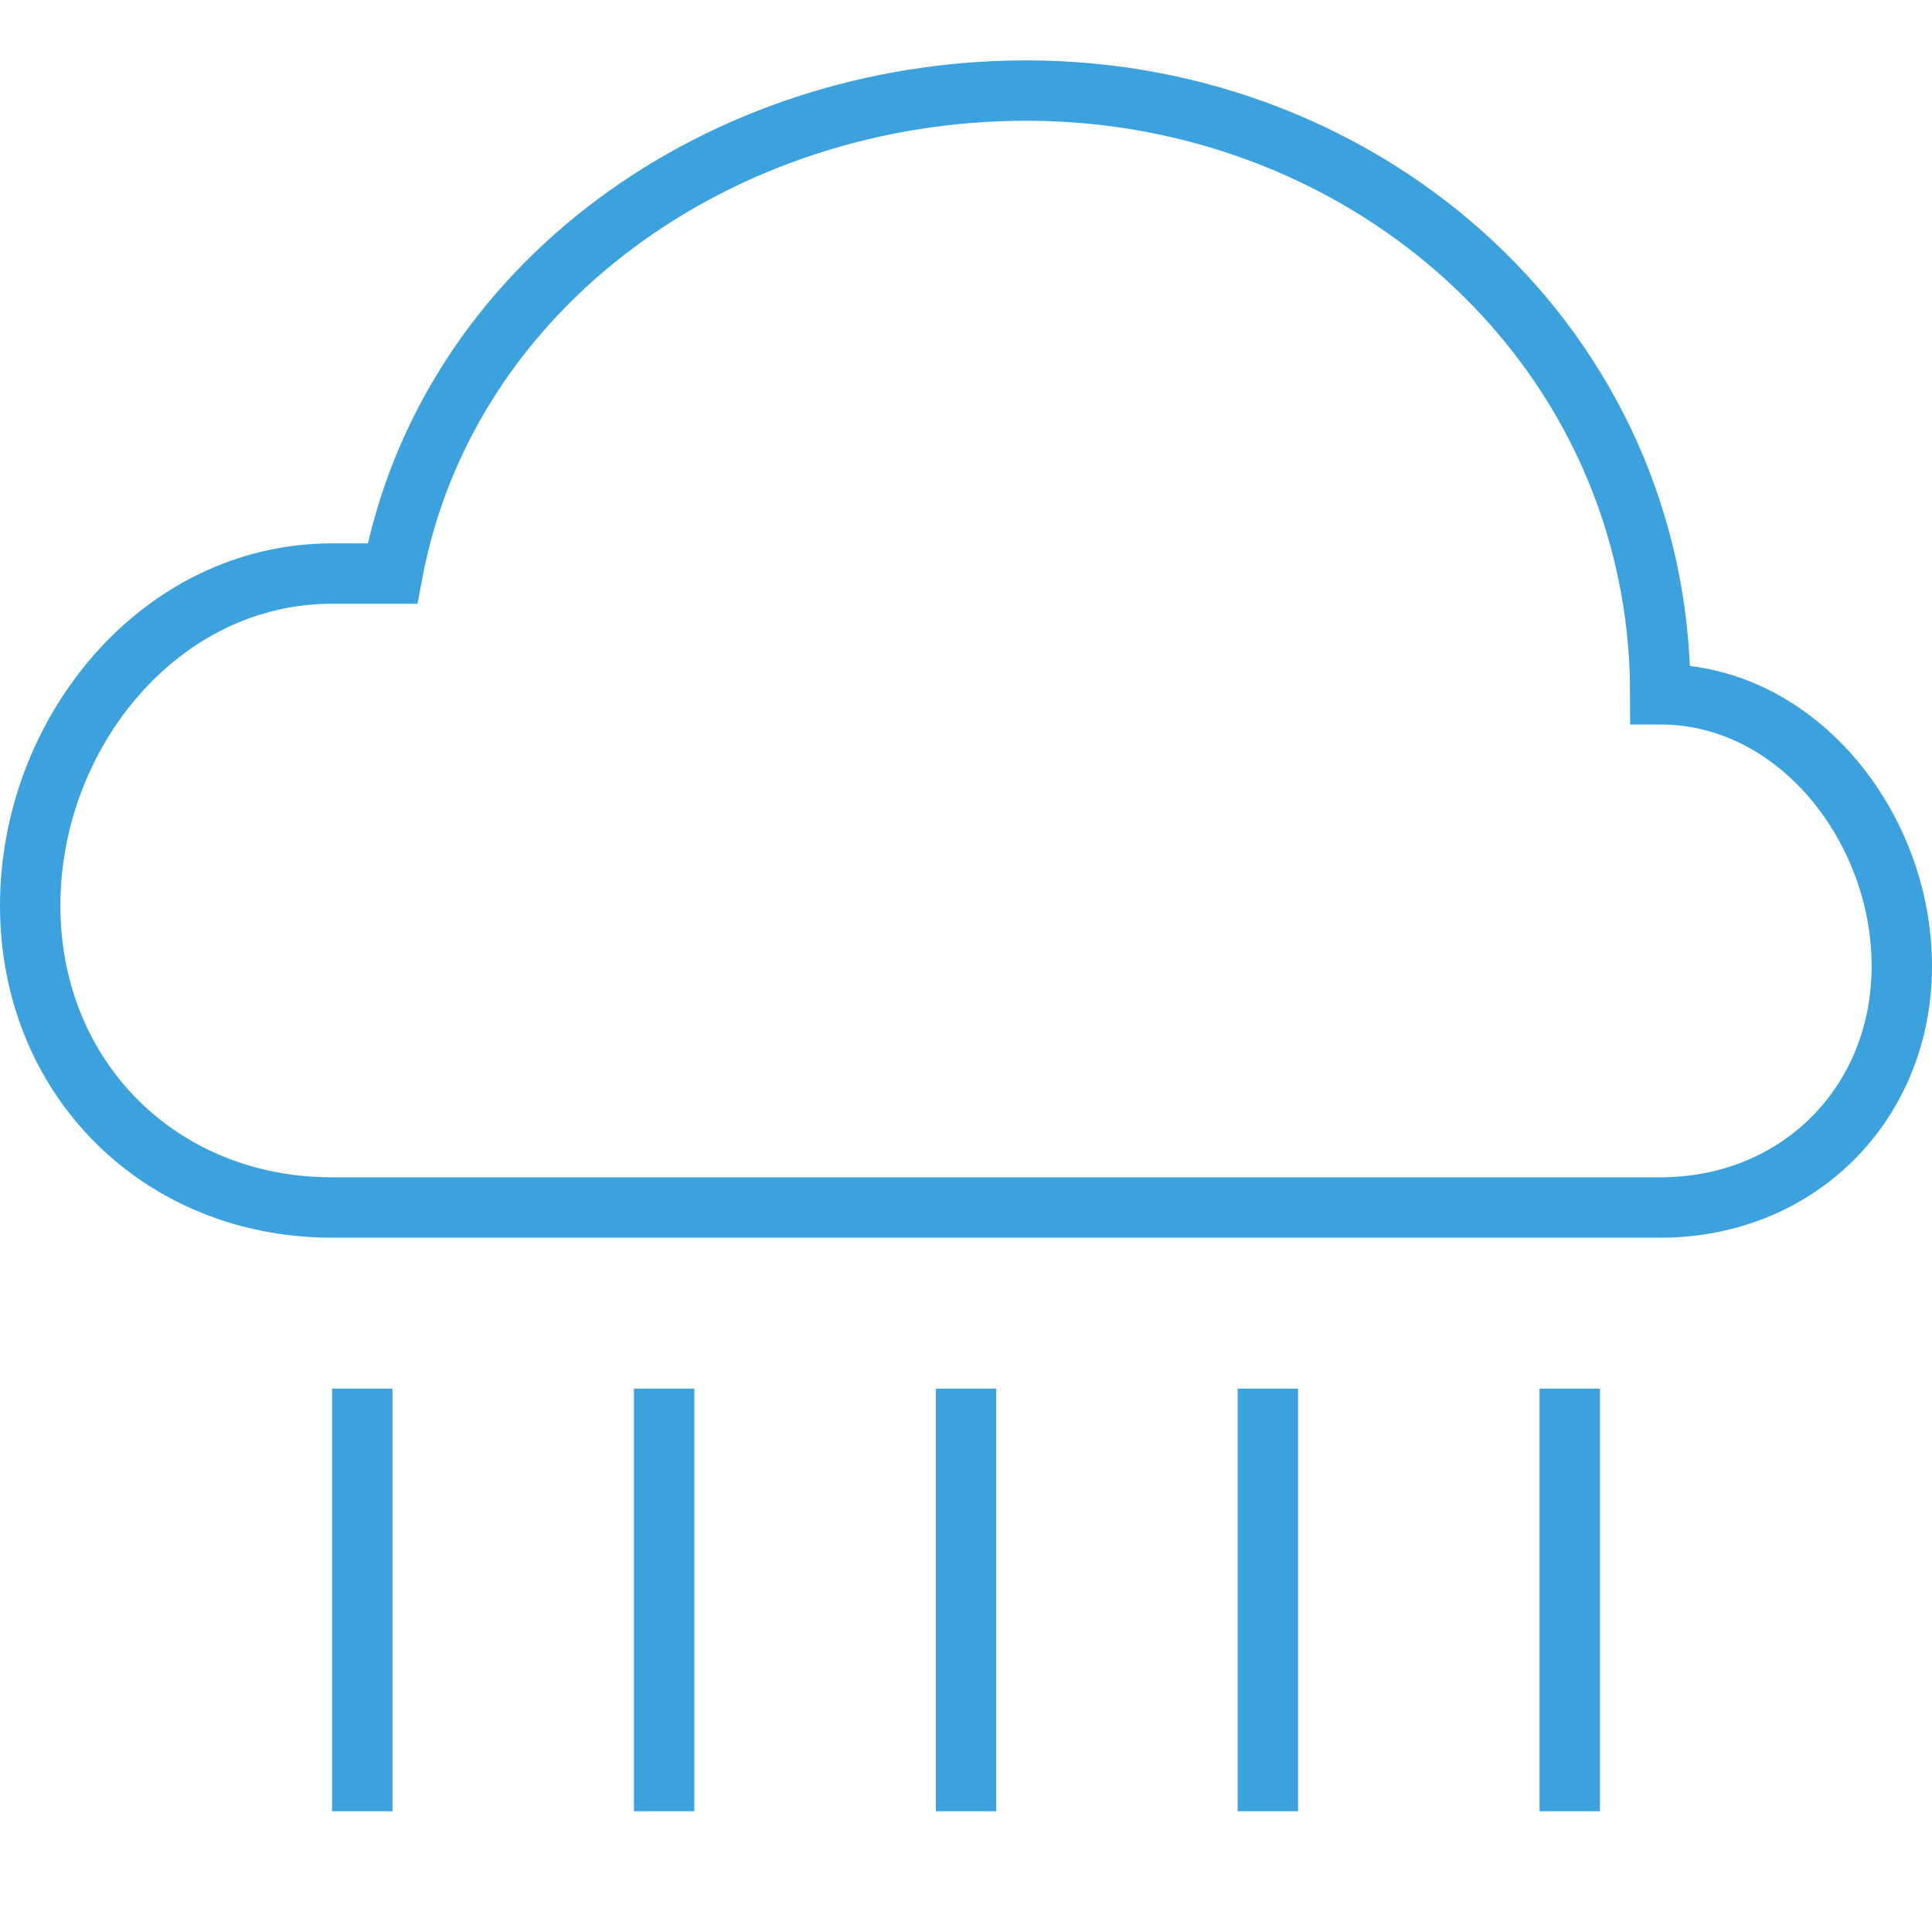 <?xml version="1.0" encoding="utf-8"?>
<!-- Generator: Adobe Illustrator 16.0.0, SVG Export Plug-In . SVG Version: 6.00 Build 0)  -->
<!DOCTYPE svg PUBLIC "-//W3C//DTD SVG 1.1//EN" "http://www.w3.org/Graphics/SVG/1.1/DTD/svg11.dtd">
<svg version="1.1" id="Layer_1" xmlns="http://www.w3.org/2000/svg" xmlns:xlink="http://www.w3.org/1999/xlink" x="0px" y="0px"
	 width="64px" height="64px" viewBox="0 0 64 64" enable-background="new 0 0 64 64" xml:space="preserve">
<path fill="none" stroke="#3ba2dd" stroke-width="2" stroke-miterlimit="10" d="M55,40c4.565,0,8-3.435,8-8c0-4.565-3.435-9-8-9
	c0-11.414-9.586-20-21-20C23.898,3,14.8,9.423,13,19c0,0-1.165,0-2,0C5.292,19,1,24.292,1,30s4.292,10,10,10H55z"/>
<g>
	<line fill="none" stroke="#3ba2dd" stroke-width="2" stroke-miterlimit="10" x1="22" y1="46" x2="22" y2="60"/>
	<line fill="none" stroke="#3ba2dd" stroke-width="2" stroke-miterlimit="10" x1="12" y1="46" x2="12" y2="60"/>
	<line fill="none" stroke="#3ba2dd" stroke-width="2" stroke-miterlimit="10" x1="32" y1="46" x2="32" y2="60"/>
	<line fill="none" stroke="#3ba2dd" stroke-width="2" stroke-miterlimit="10" x1="42" y1="46" x2="42" y2="60"/>
	<line fill="none" stroke="#3ba2dd" stroke-width="2" stroke-miterlimit="10" x1="52" y1="46" x2="52" y2="60"/>
</g>
</svg>

